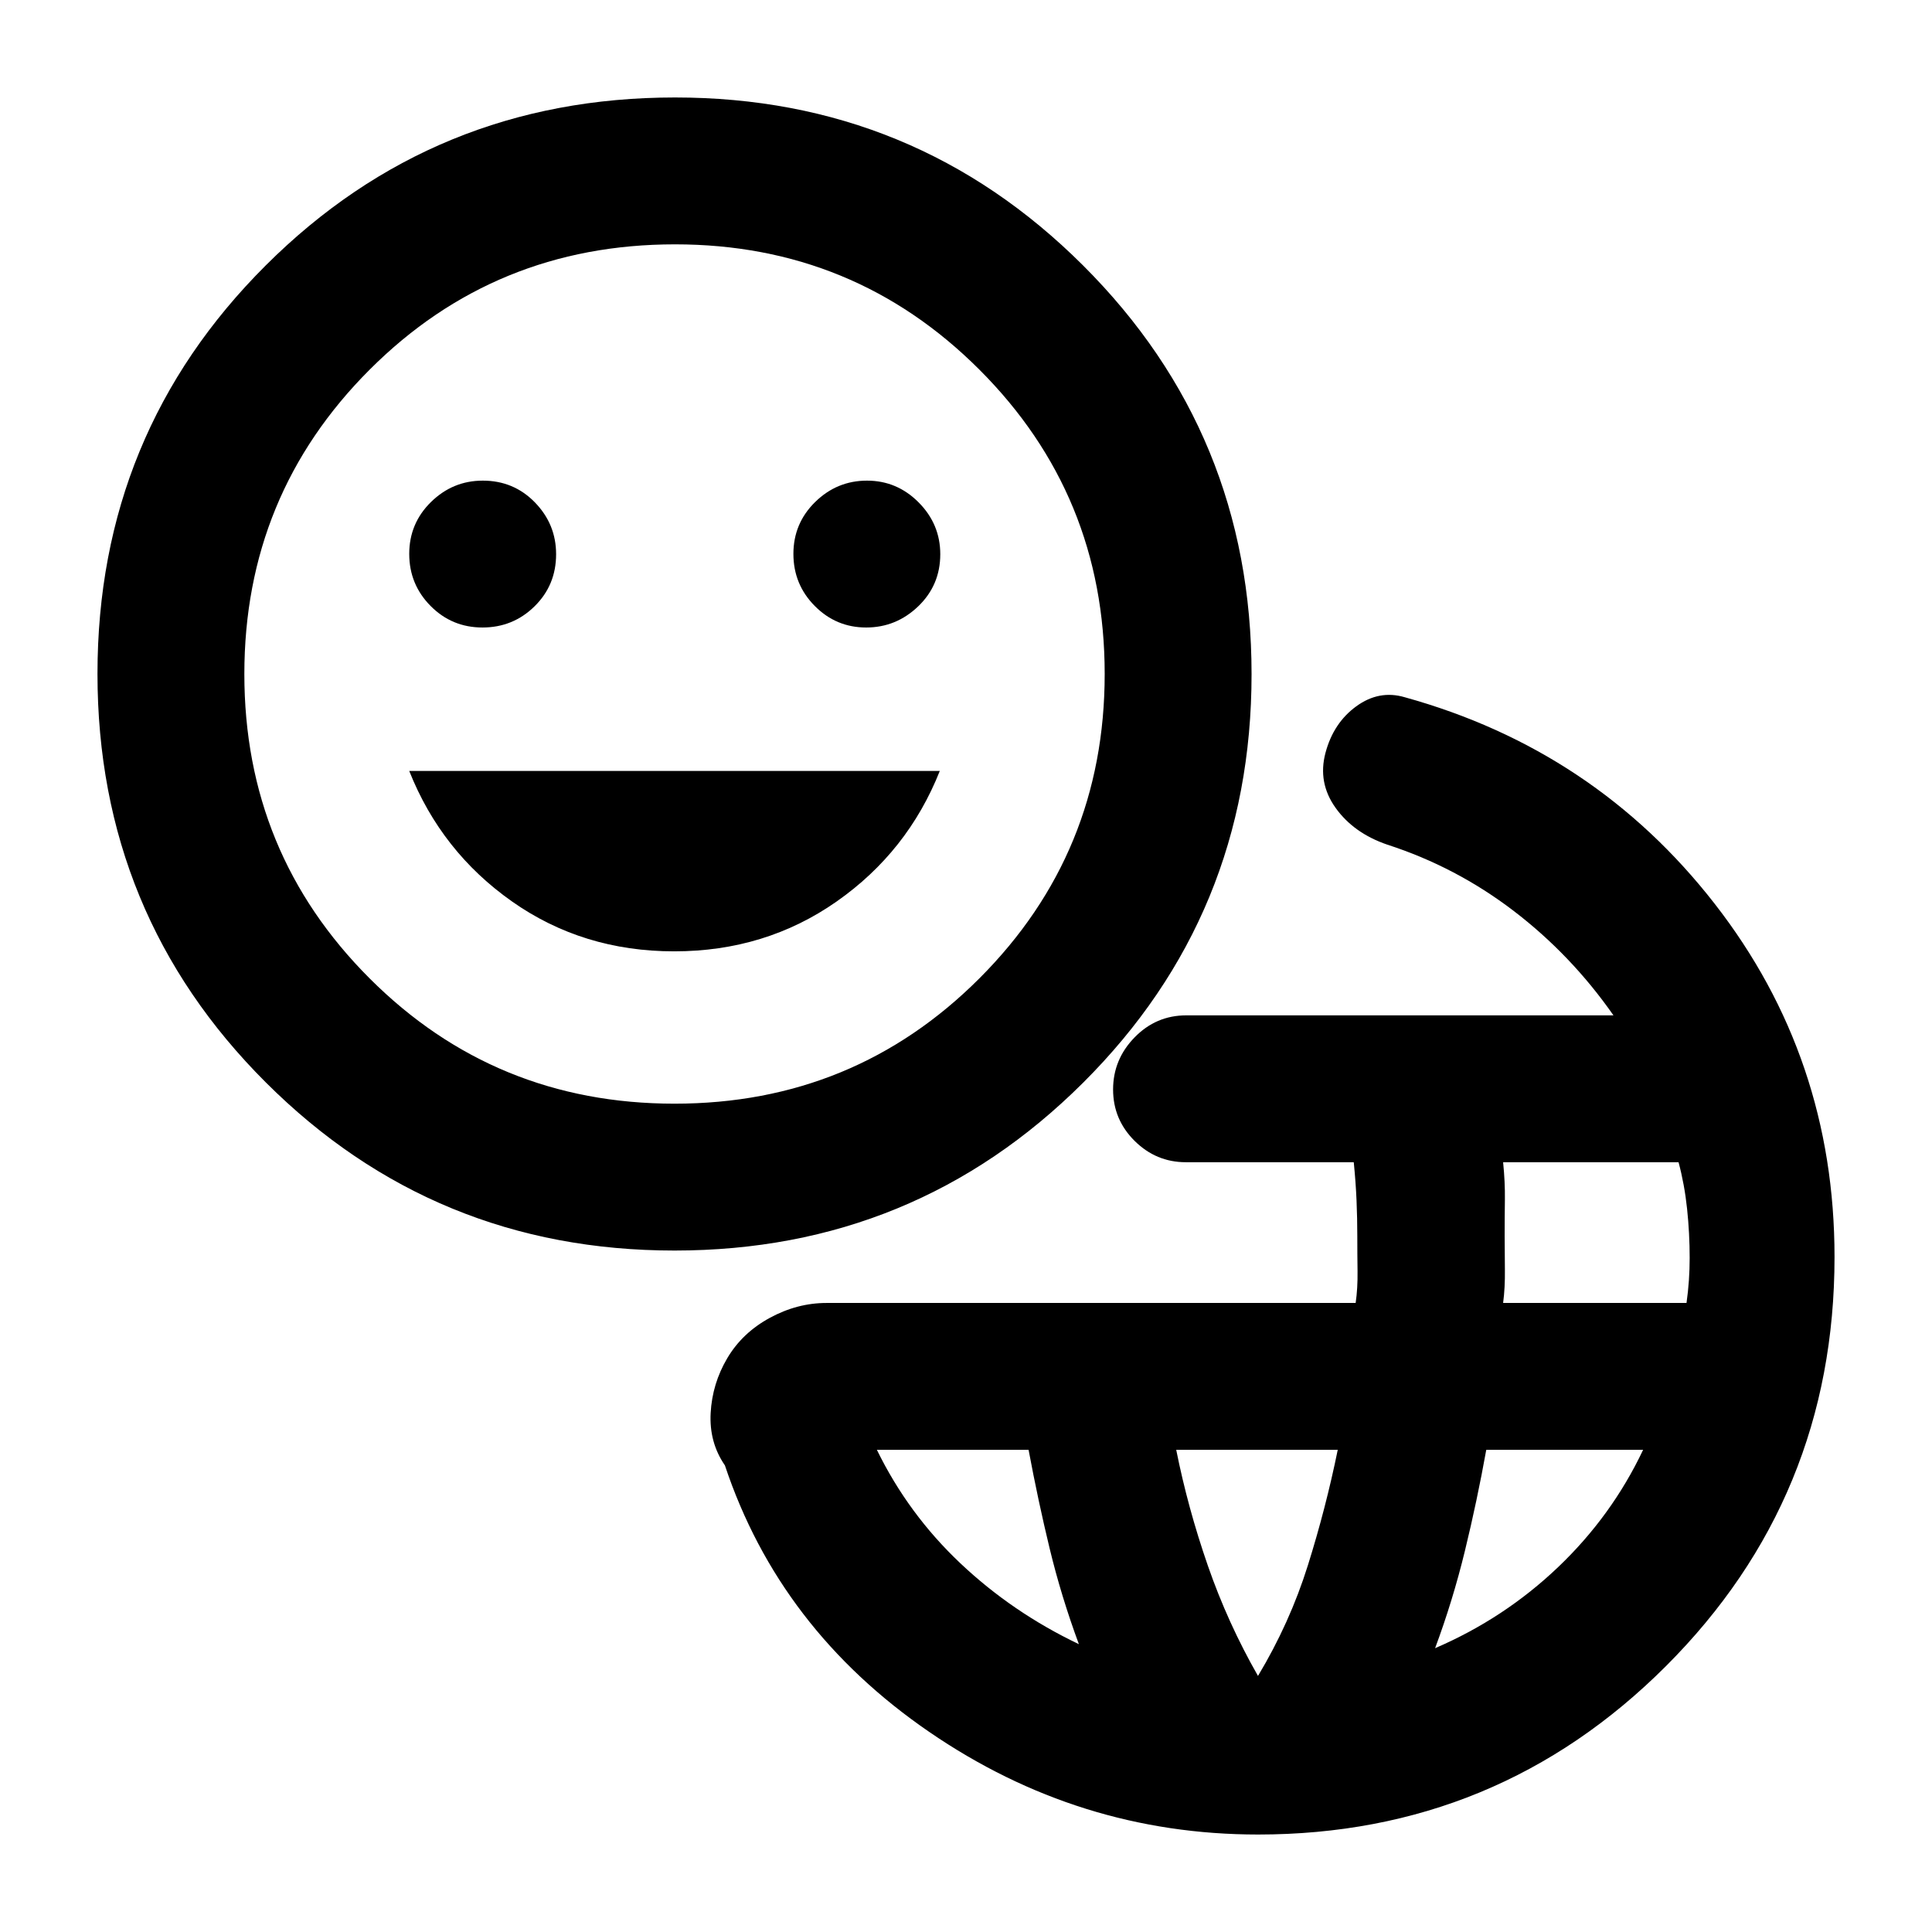 <svg xmlns="http://www.w3.org/2000/svg" height="20" viewBox="0 -960 960 960" width="20"><path d="M625.087-48.435q-89.047 0-163.393-51.01-74.346-51.011-101.498-132.424-7.87-11.413-7.076-26.022.793-14.609 8.25-27.218 7.456-12.608 21.098-20.032 13.641-7.424 28.25-7.424h262.9q1.056-7.283.936-15.806-.119-8.523-.119-17.452 0-8.791-.381-17.723-.38-8.932-1.38-18.954h-83.456q-14.757 0-25.444-10.61-10.687-10.609-10.687-25.532t10.675-25.88q10.675-10.956 25.695-10.956h212.26q-21.043-30.109-49.63-51.935-28.587-21.826-62.696-32.869-16.717-5.696-25.717-18.261-9-12.566-5.043-27.403 3.956-14.837 15.282-23.087t24.044-4.532q94.543 26.174 154.076 102.663 59.532 76.489 59.532 175.489 0 119.574-83.743 203.276-83.744 83.702-202.735 83.702Zm-89-94.587q-8.756-23.686-14.522-47.531-5.765-23.846-10.468-49.034h-75.379q15.565 31.87 41.438 56.331 25.874 24.461 58.931 40.234Zm89 15.783q15.804-26.326 24.772-54.899 8.967-28.572 14.858-57.449h-80.26q5.761 28.848 15.694 57.488 9.934 28.639 24.936 54.86Zm88-13.783q34.37-14.782 61.087-40.239 26.717-25.456 42.283-58.326h-77.943q-4.548 25.303-10.596 50.141-6.048 24.837-14.831 48.424Zm33.804-171.543h91.129q.806-5.712 1.187-11.297.38-5.585.38-11.051 0-12.283-1.283-24.415-1.282-12.133-4.241-23.172h-87.172q1 10.022.881 18.576-.12 8.554-.12 18.131 0 7.648.12 16.654.119 9.007-.881 16.574Zm-411.728-26.044q-119.381 0-203.054-83.512-83.674-83.512-83.674-203.054 0-119.543 83.632-202.966 83.632-83.424 203.346-83.424 119.13 0 202.804 83.512t83.674 203.054q0 119.542-83.674 202.966t-203.054 83.424Zm0-72.978q89.25 0 151.5-62.274t62.25-151.25q0-88.976-62.267-151.226t-151.233-62.25q-89.5 0-151.75 62.274t-62.25 151.25q0 88.976 62.25 151.226t151.5 62.25ZM239.74-648.196q15.173 0 25.88-10.527 10.706-10.527 10.706-25.888 0-14.923-10.527-25.743-10.527-10.82-25.888-10.82-14.923 0-25.743 10.61-10.82 10.609-10.82 25.782t10.609 25.88q10.61 10.706 25.783 10.706Zm95.255 160.913q45.353 0 80.706-24.754t51.277-64.876h-263.63q15.924 40.122 51.109 64.876 35.186 24.754 80.538 24.754Zm95.386-160.913q14.923 0 25.88-10.527 10.956-10.527 10.956-25.888 0-14.923-10.746-25.743-10.746-10.82-25.669-10.82t-25.743 10.61q-10.82 10.609-10.82 25.782t10.61 25.88q10.609 10.706 25.532 10.706Zm-94.968 23.109Z"/></svg>